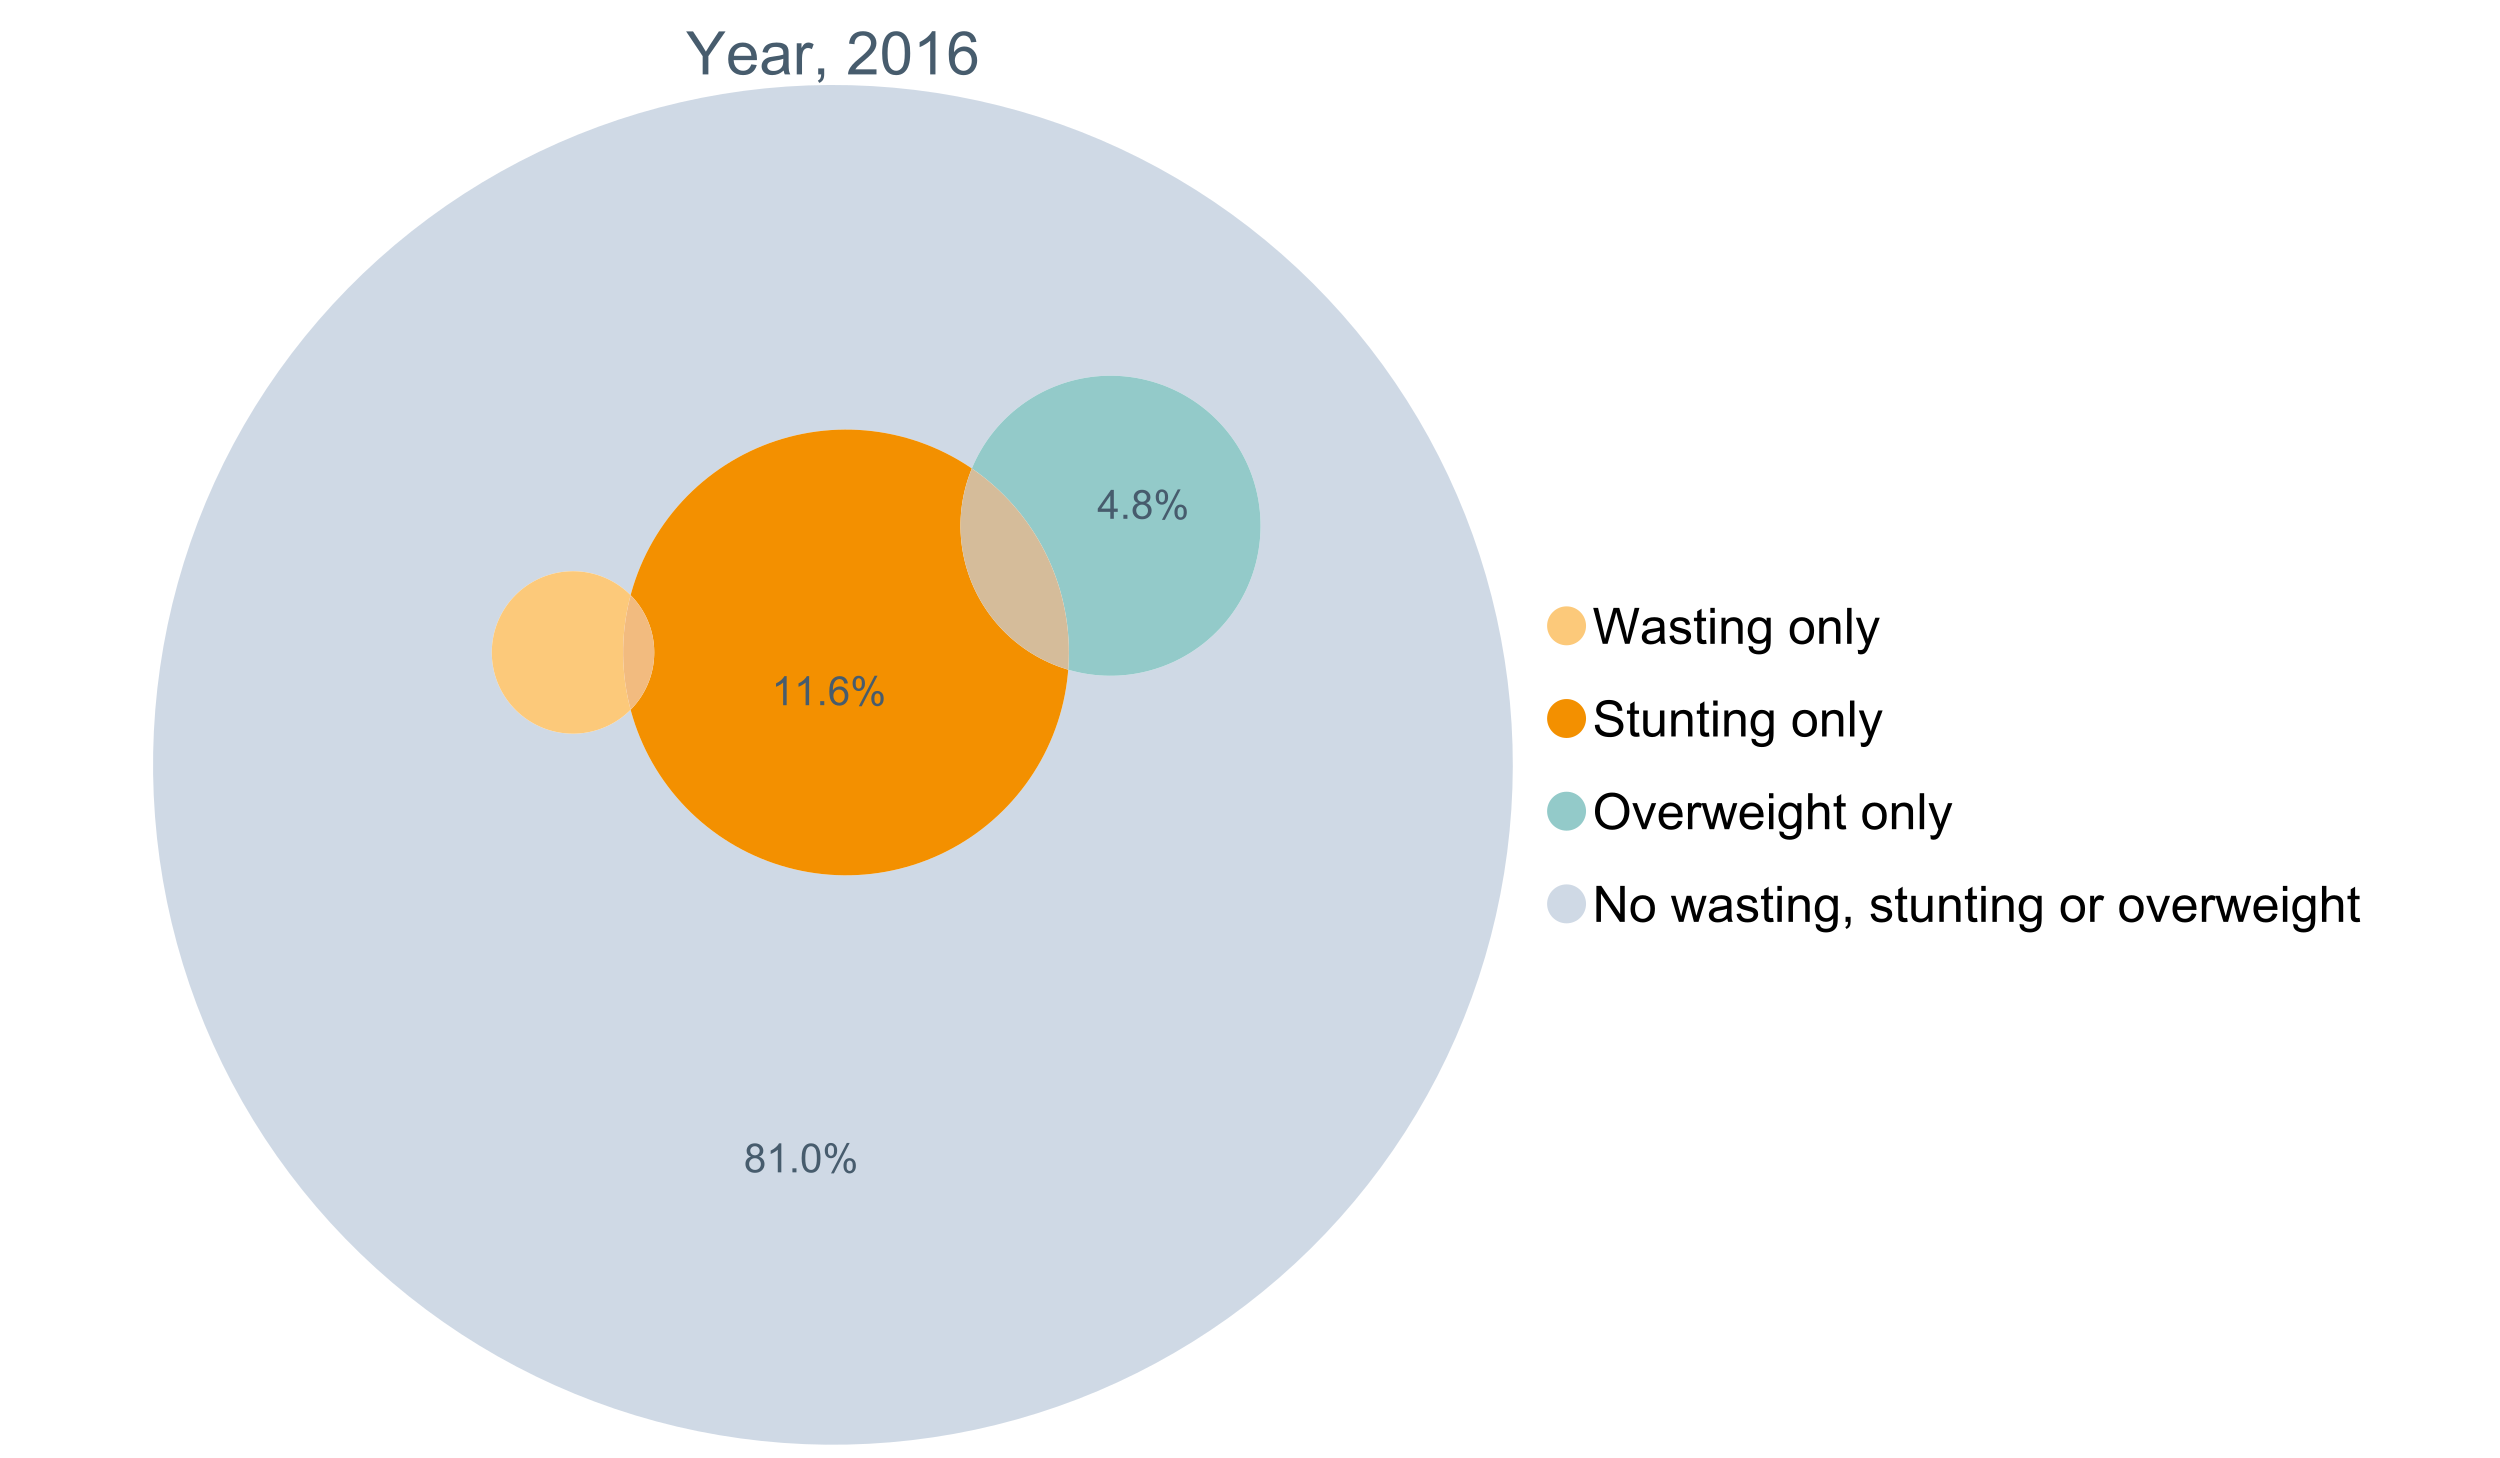 <?xml version="1.0" encoding="UTF-8"?>
<svg xmlns="http://www.w3.org/2000/svg" xmlns:xlink="http://www.w3.org/1999/xlink" width="1234.286pt" height="720pt" viewBox="0 0 1234.286 720" version="1.1">
<defs>
<g>
<symbol overflow="visible" id="glyph0-0">
<path style="stroke:none;" d="M 3.707 0 L 3.707 -18.543 L 18.543 -18.543 L 18.543 0 Z M 4.172 -0.465 L 18.078 -0.465 L 18.078 -18.078 L 4.172 -18.078 Z M 4.172 -0.465 "/>
</symbol>
<symbol overflow="visible" id="glyph0-1">
<path style="stroke:none;" d="M 8.27 0 L 8.27 -8.996 L 0.086 -21.234 L 3.504 -21.234 L 7.691 -14.832 C 8.461 -13.633 9.18 -12.438 9.852 -11.242 C 10.484 -12.348 11.258 -13.598 12.168 -14.992 L 16.281 -21.234 L 19.555 -21.234 L 11.082 -8.996 L 11.082 0 Z M 8.27 0 "/>
</symbol>
<symbol overflow="visible" id="glyph0-2">
<path style="stroke:none;" d="M 12.488 -4.953 L 15.18 -4.621 C 14.754 -3.043 13.969 -1.82 12.82 -0.953 C 11.672 -0.086 10.203 0.344 8.418 0.348 C 6.164 0.344 4.379 -0.344 3.062 -1.73 C 1.742 -3.113 1.082 -5.059 1.086 -7.562 C 1.082 -10.148 1.75 -12.156 3.086 -13.586 C 4.418 -15.012 6.145 -15.727 8.27 -15.73 C 10.324 -15.727 12.008 -15.027 13.312 -13.629 C 14.617 -12.23 15.27 -10.262 15.27 -7.723 C 15.27 -7.566 15.262 -7.332 15.254 -7.027 L 3.781 -7.027 C 3.875 -5.332 4.355 -4.039 5.215 -3.145 C 6.074 -2.242 7.145 -1.793 8.43 -1.797 C 9.383 -1.793 10.199 -2.043 10.879 -2.551 C 11.555 -3.051 12.09 -3.852 12.488 -4.953 Z M 3.926 -9.168 L 12.516 -9.168 C 12.398 -10.461 12.07 -11.434 11.531 -12.082 C 10.699 -13.082 9.621 -13.582 8.301 -13.586 C 7.102 -13.582 6.094 -13.18 5.277 -12.383 C 4.461 -11.578 4.012 -10.508 3.926 -9.168 Z M 3.926 -9.168 "/>
</symbol>
<symbol overflow="visible" id="glyph0-3">
<path style="stroke:none;" d="M 11.992 -1.898 C 11.027 -1.078 10.098 -0.496 9.207 -0.16 C 8.309 0.18 7.352 0.344 6.332 0.348 C 4.641 0.344 3.34 -0.066 2.434 -0.891 C 1.52 -1.715 1.066 -2.77 1.07 -4.055 C 1.066 -4.809 1.238 -5.496 1.586 -6.121 C 1.926 -6.742 2.375 -7.242 2.934 -7.617 C 3.484 -7.992 4.109 -8.277 4.809 -8.473 C 5.32 -8.605 6.094 -8.734 7.125 -8.867 C 9.23 -9.113 10.781 -9.414 11.777 -9.762 C 11.785 -10.121 11.789 -10.348 11.793 -10.445 C 11.789 -11.504 11.543 -12.25 11.051 -12.688 C 10.387 -13.273 9.395 -13.57 8.082 -13.574 C 6.852 -13.57 5.949 -13.355 5.367 -12.93 C 4.781 -12.496 4.348 -11.734 4.07 -10.648 L 1.52 -10.996 C 1.746 -12.086 2.129 -12.965 2.664 -13.637 C 3.191 -14.305 3.961 -14.824 4.969 -15.188 C 5.973 -15.547 7.137 -15.727 8.461 -15.73 C 9.773 -15.727 10.84 -15.57 11.66 -15.266 C 12.48 -14.953 13.082 -14.566 13.469 -14.102 C 13.855 -13.629 14.125 -13.039 14.281 -12.328 C 14.367 -11.883 14.414 -11.078 14.414 -9.922 L 14.414 -6.445 C 14.414 -4.02 14.469 -2.484 14.578 -1.844 C 14.688 -1.199 14.906 -0.586 15.238 0 L 12.516 0 C 12.242 -0.539 12.066 -1.172 11.992 -1.898 Z M 11.777 -7.723 C 10.828 -7.332 9.406 -7 7.52 -6.734 C 6.441 -6.578 5.684 -6.406 5.242 -6.215 C 4.797 -6.02 4.453 -5.738 4.215 -5.367 C 3.969 -4.992 3.848 -4.578 3.852 -4.129 C 3.848 -3.43 4.113 -2.852 4.641 -2.391 C 5.168 -1.926 5.938 -1.691 6.953 -1.695 C 7.957 -1.691 8.852 -1.91 9.633 -2.352 C 10.414 -2.789 10.988 -3.391 11.355 -4.156 C 11.637 -4.742 11.777 -5.613 11.777 -6.766 Z M 11.777 -7.723 "/>
</symbol>
<symbol overflow="visible" id="glyph0-4">
<path style="stroke:none;" d="M 1.926 0 L 1.926 -15.383 L 4.273 -15.383 L 4.273 -13.051 C 4.867 -14.137 5.422 -14.855 5.93 -15.207 C 6.438 -15.551 6.996 -15.727 7.605 -15.73 C 8.48 -15.727 9.371 -15.445 10.285 -14.891 L 9.387 -12.473 C 8.746 -12.848 8.109 -13.035 7.477 -13.039 C 6.906 -13.035 6.391 -12.863 5.938 -12.523 C 5.48 -12.176 5.16 -11.703 4.969 -11.098 C 4.68 -10.168 4.535 -9.152 4.535 -8.055 L 4.535 0 Z M 1.926 0 "/>
</symbol>
<symbol overflow="visible" id="glyph0-5">
<path style="stroke:none;" d="M 2.637 0 L 2.637 -2.969 L 5.605 -2.969 L 5.605 0 C 5.602 1.09 5.406 1.969 5.023 2.641 C 4.633 3.309 4.023 3.828 3.188 4.199 L 2.461 3.086 C 3.012 2.84 3.418 2.484 3.68 2.02 C 3.938 1.547 4.082 0.875 4.113 0 Z M 2.637 0 "/>
</symbol>
<symbol overflow="visible" id="glyph0-6">
<path style="stroke:none;" d=""/>
</symbol>
<symbol overflow="visible" id="glyph0-7">
<path style="stroke:none;" d="M 14.934 -2.508 L 14.934 0 L 0.898 0 C 0.875 -0.625 0.977 -1.227 1.203 -1.812 C 1.555 -2.766 2.129 -3.707 2.918 -4.637 C 3.703 -5.559 4.84 -6.633 6.332 -7.852 C 8.637 -9.742 10.195 -11.238 11.008 -12.348 C 11.816 -13.449 12.223 -14.496 12.227 -15.484 C 12.223 -16.516 11.852 -17.387 11.117 -18.098 C 10.375 -18.805 9.414 -19.16 8.227 -19.164 C 6.969 -19.16 5.965 -18.785 5.215 -18.035 C 4.461 -17.281 4.078 -16.238 4.07 -14.906 L 1.391 -15.18 C 1.57 -17.176 2.262 -18.699 3.461 -19.75 C 4.656 -20.797 6.266 -21.32 8.285 -21.324 C 10.324 -21.32 11.938 -20.758 13.125 -19.629 C 14.312 -18.496 14.906 -17.094 14.906 -15.426 C 14.906 -14.574 14.73 -13.738 14.383 -12.922 C 14.035 -12.098 13.457 -11.234 12.652 -10.328 C 11.844 -9.418 10.504 -8.172 8.633 -6.59 C 7.062 -5.273 6.059 -4.383 5.617 -3.918 C 5.172 -3.445 4.805 -2.977 4.52 -2.508 Z M 14.934 -2.508 "/>
</symbol>
<symbol overflow="visible" id="glyph0-8">
<path style="stroke:none;" d="M 1.23 -10.473 C 1.23 -12.98 1.488 -15.004 2.004 -16.535 C 2.52 -18.066 3.285 -19.246 4.309 -20.078 C 5.324 -20.906 6.609 -21.32 8.156 -21.324 C 9.293 -21.32 10.289 -21.09 11.152 -20.633 C 12.008 -20.172 12.719 -19.512 13.281 -18.648 C 13.84 -17.785 14.281 -16.734 14.602 -15.492 C 14.918 -14.25 15.074 -12.574 15.078 -10.473 C 15.074 -7.977 14.82 -5.965 14.309 -4.438 C 13.797 -2.906 13.031 -1.727 12.016 -0.891 C 10.996 -0.055 9.711 0.363 8.156 0.363 C 6.109 0.363 4.5 -0.371 3.332 -1.84 C 1.93 -3.605 1.23 -6.48 1.23 -10.473 Z M 3.91 -10.473 C 3.906 -6.98 4.316 -4.66 5.133 -3.512 C 5.949 -2.355 6.957 -1.781 8.156 -1.781 C 9.352 -1.781 10.355 -2.359 11.176 -3.52 C 11.988 -4.676 12.398 -6.992 12.398 -10.473 C 12.398 -13.965 11.988 -16.289 11.176 -17.441 C 10.355 -18.586 9.34 -19.16 8.125 -19.164 C 6.926 -19.16 5.969 -18.652 5.258 -17.645 C 4.355 -16.348 3.906 -13.957 3.91 -10.473 Z M 3.91 -10.473 "/>
</symbol>
<symbol overflow="visible" id="glyph0-9">
<path style="stroke:none;" d="M 11.051 0 L 8.445 0 L 8.445 -16.613 C 7.812 -16.012 6.988 -15.414 5.973 -14.82 C 4.949 -14.219 4.035 -13.77 3.23 -13.473 L 3.23 -15.992 C 4.684 -16.672 5.961 -17.504 7.055 -18.48 C 8.145 -19.457 8.914 -20.402 9.371 -21.324 L 11.051 -21.324 Z M 11.051 0 "/>
</symbol>
<symbol overflow="visible" id="glyph0-10">
<path style="stroke:none;" d="M 14.762 -16.035 L 12.168 -15.832 C 11.934 -16.855 11.605 -17.598 11.184 -18.062 C 10.477 -18.805 9.605 -19.176 8.574 -19.18 C 7.738 -19.176 7.012 -18.945 6.387 -18.484 C 5.566 -17.883 4.918 -17.008 4.445 -15.859 C 3.973 -14.707 3.727 -13.07 3.707 -10.953 C 4.332 -11.906 5.102 -12.617 6.012 -13.082 C 6.918 -13.543 7.867 -13.773 8.867 -13.777 C 10.602 -13.773 12.082 -13.133 13.305 -11.855 C 14.523 -10.574 15.133 -8.922 15.137 -6.895 C 15.133 -5.559 14.848 -4.32 14.273 -3.18 C 13.699 -2.035 12.91 -1.16 11.906 -0.551 C 10.902 0.059 9.762 0.363 8.488 0.363 C 6.312 0.363 4.539 -0.434 3.172 -2.035 C 1.797 -3.629 1.113 -6.266 1.117 -9.938 C 1.113 -14.039 1.871 -17.023 3.391 -18.891 C 4.711 -20.512 6.492 -21.32 8.734 -21.324 C 10.402 -21.32 11.77 -20.852 12.84 -19.918 C 13.902 -18.977 14.543 -17.684 14.762 -16.035 Z M 4.113 -6.879 C 4.113 -5.98 4.301 -5.121 4.684 -4.301 C 5.062 -3.48 5.598 -2.855 6.285 -2.426 C 6.969 -1.996 7.688 -1.781 8.445 -1.781 C 9.543 -1.781 10.492 -2.223 11.285 -3.113 C 12.074 -3.996 12.469 -5.203 12.473 -6.734 C 12.469 -8.199 12.078 -9.355 11.297 -10.203 C 10.516 -11.047 9.531 -11.473 8.344 -11.473 C 7.164 -11.473 6.164 -11.047 5.344 -10.203 C 4.523 -9.355 4.113 -8.25 4.113 -6.879 Z M 4.113 -6.879 "/>
</symbol>
<symbol overflow="visible" id="glyph1-0">
<path style="stroke:none;" d="M 3.102 0 L 3.102 -15.504 L 15.504 -15.504 L 15.504 0 Z M 3.488 -0.387 L 15.117 -0.387 L 15.117 -15.117 L 3.488 -15.117 Z M 3.488 -0.387 "/>
</symbol>
<symbol overflow="visible" id="glyph1-1">
<path style="stroke:none;" d="M 5.016 0 L 0.305 -17.758 L 2.715 -17.758 L 5.414 -6.117 C 5.703 -4.898 5.953 -3.688 6.164 -2.484 C 6.617 -4.379 6.883 -5.473 6.965 -5.766 L 10.344 -17.758 L 13.18 -17.758 L 15.723 -8.77 C 16.355 -6.539 16.816 -4.445 17.102 -2.484 C 17.324 -3.605 17.621 -4.891 17.988 -6.348 L 20.773 -17.758 L 23.133 -17.758 L 18.266 0 L 16 0 L 12.258 -13.527 C 11.941 -14.656 11.754 -15.352 11.699 -15.613 C 11.512 -14.797 11.34 -14.102 11.18 -13.527 L 7.414 0 Z M 5.016 0 "/>
</symbol>
<symbol overflow="visible" id="glyph1-2">
<path style="stroke:none;" d="M 10.027 -1.586 C 9.215 -0.898 8.438 -0.414 7.695 -0.133 C 6.945 0.148 6.145 0.285 5.293 0.289 C 3.875 0.285 2.789 -0.055 2.031 -0.746 C 1.27 -1.434 0.891 -2.316 0.895 -3.391 C 0.891 -4.02 1.035 -4.594 1.324 -5.117 C 1.613 -5.633 1.988 -6.051 2.453 -6.371 C 2.914 -6.684 3.438 -6.922 4.02 -7.086 C 4.449 -7.195 5.094 -7.305 5.961 -7.414 C 7.715 -7.617 9.012 -7.867 9.848 -8.164 C 9.852 -8.461 9.855 -8.652 9.859 -8.734 C 9.855 -9.621 9.648 -10.246 9.242 -10.609 C 8.68 -11.098 7.852 -11.344 6.758 -11.348 C 5.727 -11.344 4.969 -11.164 4.484 -10.809 C 3.992 -10.445 3.633 -9.809 3.402 -8.902 L 1.273 -9.191 C 1.461 -10.102 1.781 -10.84 2.227 -11.402 C 2.672 -11.965 3.312 -12.395 4.152 -12.699 C 4.992 -12.996 5.965 -13.148 7.074 -13.152 C 8.168 -13.148 9.062 -13.02 9.75 -12.766 C 10.438 -12.504 10.941 -12.18 11.266 -11.789 C 11.586 -11.398 11.812 -10.902 11.941 -10.309 C 12.012 -9.934 12.047 -9.266 12.051 -8.297 L 12.051 -5.391 C 12.047 -3.363 12.094 -2.078 12.191 -1.543 C 12.281 -1.004 12.465 -0.492 12.742 0 L 10.465 0 C 10.238 -0.453 10.09 -0.98 10.027 -1.586 Z M 9.848 -6.457 C 9.055 -6.133 7.867 -5.855 6.285 -5.633 C 5.387 -5.5 4.754 -5.355 4.383 -5.195 C 4.012 -5.031 3.723 -4.793 3.523 -4.484 C 3.32 -4.172 3.223 -3.828 3.223 -3.453 C 3.223 -2.867 3.441 -2.383 3.883 -1.996 C 4.32 -1.609 4.965 -1.418 5.812 -1.418 C 6.652 -1.418 7.398 -1.602 8.055 -1.969 C 8.707 -2.336 9.188 -2.836 9.496 -3.477 C 9.727 -3.965 9.844 -4.691 9.848 -5.656 Z M 9.848 -6.457 "/>
</symbol>
<symbol overflow="visible" id="glyph1-3">
<path style="stroke:none;" d="M 0.762 -3.84 L 2.918 -4.18 C 3.039 -3.312 3.375 -2.652 3.93 -2.191 C 4.48 -1.73 5.254 -1.5 6.25 -1.5 C 7.246 -1.5 7.988 -1.703 8.477 -2.113 C 8.961 -2.52 9.203 -3 9.207 -3.551 C 9.203 -4.043 8.988 -4.43 8.562 -4.711 C 8.258 -4.906 7.516 -5.152 6.336 -5.449 C 4.734 -5.852 3.625 -6.199 3.008 -6.496 C 2.387 -6.789 1.918 -7.199 1.602 -7.723 C 1.281 -8.242 1.125 -8.816 1.125 -9.449 C 1.125 -10.02 1.254 -10.551 1.52 -11.039 C 1.777 -11.527 2.137 -11.934 2.594 -12.258 C 2.93 -12.508 3.391 -12.719 3.977 -12.891 C 4.559 -13.062 5.188 -13.148 5.863 -13.152 C 6.867 -13.148 7.754 -13.004 8.52 -12.715 C 9.281 -12.426 9.844 -12.031 10.207 -11.535 C 10.57 -11.039 10.82 -10.375 10.961 -9.543 L 8.828 -9.254 C 8.73 -9.91 8.449 -10.426 7.988 -10.801 C 7.52 -11.168 6.863 -11.355 6.02 -11.359 C 5.016 -11.355 4.301 -11.191 3.875 -10.863 C 3.445 -10.531 3.234 -10.145 3.234 -9.703 C 3.234 -9.418 3.32 -9.16 3.5 -8.938 C 3.672 -8.699 3.953 -8.508 4.336 -8.355 C 4.555 -8.273 5.195 -8.086 6.262 -7.801 C 7.801 -7.387 8.875 -7.051 9.488 -6.789 C 10.094 -6.523 10.574 -6.141 10.922 -5.645 C 11.27 -5.141 11.441 -4.52 11.445 -3.777 C 11.441 -3.047 11.23 -2.363 10.809 -1.723 C 10.383 -1.082 9.773 -0.586 8.977 -0.234 C 8.176 0.113 7.27 0.285 6.262 0.289 C 4.586 0.285 3.312 -0.059 2.438 -0.75 C 1.562 -1.445 1.004 -2.473 0.762 -3.84 Z M 0.762 -3.84 "/>
</symbol>
<symbol overflow="visible" id="glyph1-4">
<path style="stroke:none;" d="M 6.395 -1.949 L 6.711 -0.023 C 6.094 0.102 5.547 0.164 5.062 0.168 C 4.27 0.164 3.652 0.043 3.219 -0.207 C 2.781 -0.453 2.477 -0.781 2.301 -1.191 C 2.121 -1.598 2.031 -2.457 2.035 -3.766 L 2.035 -11.168 L 0.438 -11.168 L 0.438 -12.863 L 2.035 -12.863 L 2.035 -16.047 L 4.203 -17.355 L 4.203 -12.863 L 6.395 -12.863 L 6.395 -11.168 L 4.203 -11.168 L 4.203 -3.645 C 4.199 -3.023 4.238 -2.621 4.316 -2.445 C 4.391 -2.266 4.516 -2.125 4.691 -2.023 C 4.863 -1.914 5.113 -1.863 5.438 -1.867 C 5.68 -1.863 5.996 -1.891 6.395 -1.949 Z M 6.395 -1.949 "/>
</symbol>
<symbol overflow="visible" id="glyph1-5">
<path style="stroke:none;" d="M 1.648 -15.25 L 1.648 -17.758 L 3.828 -17.758 L 3.828 -15.25 Z M 1.648 0 L 1.648 -12.863 L 3.828 -12.863 L 3.828 0 Z M 1.648 0 "/>
</symbol>
<symbol overflow="visible" id="glyph1-6">
<path style="stroke:none;" d="M 1.637 0 L 1.637 -12.863 L 3.598 -12.863 L 3.598 -11.035 C 4.543 -12.441 5.906 -13.148 7.691 -13.152 C 8.465 -13.148 9.176 -13.008 9.828 -12.734 C 10.477 -12.453 10.965 -12.09 11.289 -11.637 C 11.609 -11.184 11.836 -10.645 11.965 -10.027 C 12.043 -9.621 12.082 -8.918 12.086 -7.91 L 12.086 0 L 9.906 0 L 9.906 -7.824 C 9.902 -8.707 9.816 -9.371 9.652 -9.816 C 9.48 -10.254 9.18 -10.605 8.75 -10.871 C 8.312 -11.129 7.809 -11.262 7.23 -11.266 C 6.301 -11.262 5.5 -10.965 4.828 -10.379 C 4.152 -9.785 3.812 -8.668 3.816 -7.023 L 3.816 0 Z M 1.637 0 "/>
</symbol>
<symbol overflow="visible" id="glyph1-7">
<path style="stroke:none;" d="M 1.234 1.066 L 3.355 1.379 C 3.441 2.031 3.688 2.508 4.094 2.809 C 4.633 3.207 5.371 3.41 6.309 3.414 C 7.316 3.41 8.098 3.207 8.648 2.809 C 9.195 2.402 9.566 1.84 9.762 1.113 C 9.875 0.668 9.926 -0.262 9.918 -1.684 C 8.965 -0.559 7.777 0 6.359 0 C 4.586 0 3.219 -0.637 2.254 -1.914 C 1.281 -3.188 0.797 -4.719 0.801 -6.504 C 0.797 -7.73 1.02 -8.859 1.465 -9.898 C 1.91 -10.934 2.555 -11.738 3.398 -12.305 C 4.242 -12.867 5.23 -13.148 6.371 -13.152 C 7.887 -13.148 9.141 -12.535 10.125 -11.312 L 10.125 -12.863 L 12.137 -12.863 L 12.137 -1.742 C 12.133 0.258 11.93 1.672 11.523 2.512 C 11.113 3.344 10.469 4.004 9.586 4.492 C 8.703 4.973 7.613 5.215 6.324 5.219 C 4.785 5.215 3.547 4.871 2.602 4.184 C 1.656 3.492 1.199 2.453 1.234 1.066 Z M 3.039 -6.66 C 3.035 -4.969 3.371 -3.738 4.043 -2.965 C 4.715 -2.191 5.555 -1.805 6.566 -1.805 C 7.562 -1.805 8.402 -2.188 9.082 -2.961 C 9.762 -3.727 10.102 -4.938 10.102 -6.59 C 10.102 -8.16 9.75 -9.348 9.055 -10.148 C 8.352 -10.945 7.512 -11.344 6.527 -11.348 C 5.559 -11.344 4.734 -10.949 4.055 -10.168 C 3.375 -9.379 3.035 -8.211 3.039 -6.66 Z M 3.039 -6.66 "/>
</symbol>
<symbol overflow="visible" id="glyph1-8">
<path style="stroke:none;" d=""/>
</symbol>
<symbol overflow="visible" id="glyph1-9">
<path style="stroke:none;" d="M 0.824 -6.43 C 0.82 -8.809 1.48 -10.574 2.809 -11.723 C 3.91 -12.672 5.262 -13.148 6.855 -13.152 C 8.621 -13.148 10.066 -12.57 11.191 -11.414 C 12.312 -10.254 12.871 -8.652 12.875 -6.613 C 12.871 -4.953 12.625 -3.652 12.129 -2.707 C 11.633 -1.758 10.91 -1.02 9.961 -0.496 C 9.012 0.027 7.977 0.285 6.855 0.289 C 5.055 0.285 3.598 -0.289 2.488 -1.441 C 1.375 -2.594 0.82 -4.254 0.824 -6.43 Z M 3.062 -6.43 C 3.059 -4.781 3.418 -3.551 4.141 -2.73 C 4.855 -1.91 5.762 -1.5 6.855 -1.5 C 7.934 -1.5 8.832 -1.91 9.555 -2.734 C 10.27 -3.559 10.629 -4.816 10.633 -6.504 C 10.629 -8.094 10.266 -9.297 9.547 -10.117 C 8.82 -10.934 7.926 -11.344 6.855 -11.348 C 5.762 -11.344 4.855 -10.938 4.141 -10.125 C 3.418 -9.309 3.059 -8.074 3.062 -6.43 Z M 3.062 -6.43 "/>
</symbol>
<symbol overflow="visible" id="glyph1-10">
<path style="stroke:none;" d="M 1.586 0 L 1.586 -17.758 L 3.766 -17.758 L 3.766 0 Z M 1.586 0 "/>
</symbol>
<symbol overflow="visible" id="glyph1-11">
<path style="stroke:none;" d="M 1.539 4.953 L 1.297 2.906 C 1.77 3.035 2.188 3.098 2.543 3.102 C 3.027 3.098 3.414 3.02 3.703 2.859 C 3.992 2.695 4.23 2.469 4.422 2.18 C 4.555 1.961 4.777 1.418 5.086 0.559 C 5.125 0.434 5.188 0.258 5.281 0.023 L 0.398 -12.863 L 2.75 -12.863 L 5.426 -5.414 C 5.77 -4.469 6.078 -3.473 6.359 -2.434 C 6.605 -3.434 6.906 -4.414 7.254 -5.367 L 10.004 -12.863 L 12.184 -12.863 L 7.293 0.219 C 6.766 1.625 6.355 2.598 6.066 3.137 C 5.676 3.852 5.234 4.379 4.734 4.715 C 4.234 5.047 3.637 5.215 2.941 5.219 C 2.52 5.215 2.051 5.125 1.539 4.953 Z M 1.539 4.953 "/>
</symbol>
<symbol overflow="visible" id="glyph1-12">
<path style="stroke:none;" d="M 1.113 -5.703 L 3.332 -5.898 C 3.434 -5.008 3.676 -4.277 4.062 -3.711 C 4.445 -3.141 5.043 -2.684 5.852 -2.332 C 6.656 -1.98 7.562 -1.805 8.574 -1.805 C 9.465 -1.805 10.258 -1.938 10.949 -2.203 C 11.633 -2.469 12.145 -2.832 12.48 -3.301 C 12.816 -3.762 12.984 -4.27 12.984 -4.82 C 12.984 -5.375 12.82 -5.859 12.5 -6.277 C 12.172 -6.691 11.641 -7.043 10.902 -7.328 C 10.422 -7.512 9.367 -7.801 7.738 -8.191 C 6.105 -8.582 4.965 -8.949 4.312 -9.301 C 3.461 -9.742 2.828 -10.293 2.414 -10.953 C 2 -11.609 1.793 -12.348 1.793 -13.164 C 1.793 -14.059 2.047 -14.898 2.555 -15.68 C 3.062 -16.457 3.805 -17.047 4.785 -17.453 C 5.758 -17.855 6.844 -18.059 8.043 -18.059 C 9.355 -18.059 10.516 -17.844 11.523 -17.422 C 12.527 -16.996 13.301 -16.375 13.844 -15.551 C 14.383 -14.727 14.672 -13.793 14.715 -12.754 L 12.465 -12.586 C 12.34 -13.707 11.93 -14.555 11.234 -15.129 C 10.531 -15.699 9.5 -15.984 8.141 -15.988 C 6.715 -15.984 5.68 -15.723 5.031 -15.207 C 4.379 -14.684 4.055 -14.059 4.059 -13.324 C 4.055 -12.684 4.285 -12.156 4.746 -11.75 C 5.199 -11.336 6.379 -10.914 8.289 -10.484 C 10.199 -10.047 11.512 -9.672 12.223 -9.352 C 13.254 -8.875 14.016 -8.27 14.508 -7.539 C 15 -6.809 15.246 -5.969 15.25 -5.016 C 15.246 -4.07 14.977 -3.18 14.438 -2.344 C 13.895 -1.508 13.117 -0.855 12.105 -0.391 C 11.09 0.074 9.949 0.305 8.684 0.305 C 7.074 0.305 5.727 0.07 4.645 -0.398 C 3.555 -0.867 2.703 -1.57 2.09 -2.512 C 1.469 -3.453 1.145 -4.516 1.113 -5.703 Z M 1.113 -5.703 "/>
</symbol>
<symbol overflow="visible" id="glyph1-13">
<path style="stroke:none;" d="M 10.066 0 L 10.066 -1.891 C 9.062 -0.438 7.699 0.285 5.984 0.289 C 5.219 0.285 4.512 0.145 3.855 -0.145 C 3.199 -0.434 2.711 -0.801 2.391 -1.242 C 2.07 -1.68 1.844 -2.219 1.719 -2.859 C 1.625 -3.285 1.582 -3.961 1.586 -4.895 L 1.586 -12.863 L 3.766 -12.863 L 3.766 -5.73 C 3.762 -4.59 3.805 -3.82 3.898 -3.426 C 4.031 -2.852 4.324 -2.402 4.77 -2.074 C 5.215 -1.746 5.762 -1.582 6.418 -1.586 C 7.07 -1.582 7.688 -1.75 8.262 -2.09 C 8.832 -2.422 9.234 -2.879 9.477 -3.457 C 9.711 -4.035 9.832 -4.871 9.836 -5.973 L 9.836 -12.863 L 12.016 -12.863 L 12.016 0 Z M 10.066 0 "/>
</symbol>
<symbol overflow="visible" id="glyph1-14">
<path style="stroke:none;" d="M 1.199 -8.648 C 1.195 -11.594 1.984 -13.898 3.57 -15.57 C 5.148 -17.234 7.195 -18.07 9.703 -18.07 C 11.34 -18.07 12.816 -17.676 14.133 -16.895 C 15.449 -16.109 16.453 -15.02 17.145 -13.621 C 17.832 -12.219 18.176 -10.629 18.18 -8.855 C 18.176 -7.051 17.812 -5.441 17.09 -4.02 C 16.359 -2.598 15.328 -1.52 14 -0.793 C 12.664 -0.059 11.23 0.305 9.691 0.305 C 8.02 0.305 6.523 -0.098 5.207 -0.906 C 3.891 -1.715 2.895 -2.816 2.215 -4.215 C 1.535 -5.605 1.195 -7.086 1.199 -8.648 Z M 3.621 -8.613 C 3.621 -6.473 4.195 -4.785 5.348 -3.555 C 6.496 -2.32 7.938 -1.703 9.676 -1.707 C 11.441 -1.703 12.898 -2.324 14.043 -3.57 C 15.184 -4.812 15.754 -6.578 15.758 -8.867 C 15.754 -10.309 15.512 -11.57 15.023 -12.652 C 14.535 -13.727 13.82 -14.562 12.879 -15.156 C 11.938 -15.746 10.883 -16.043 9.715 -16.047 C 8.051 -16.043 6.617 -15.473 5.418 -14.332 C 4.219 -13.191 3.621 -11.285 3.621 -8.613 Z M 3.621 -8.613 "/>
</symbol>
<symbol overflow="visible" id="glyph1-15">
<path style="stroke:none;" d="M 5.207 0 L 0.316 -12.863 L 2.617 -12.863 L 5.379 -5.16 C 5.676 -4.328 5.949 -3.465 6.203 -2.566 C 6.395 -3.246 6.664 -4.062 7.012 -5.016 L 9.871 -12.863 L 12.113 -12.863 L 7.242 0 Z M 5.207 0 "/>
</symbol>
<symbol overflow="visible" id="glyph1-16">
<path style="stroke:none;" d="M 10.441 -4.141 L 12.695 -3.863 C 12.336 -2.543 11.676 -1.523 10.719 -0.801 C 9.754 -0.074 8.527 0.285 7.039 0.289 C 5.152 0.285 3.66 -0.289 2.562 -1.445 C 1.457 -2.602 0.906 -4.227 0.91 -6.324 C 0.906 -8.484 1.465 -10.164 2.578 -11.359 C 3.691 -12.551 5.137 -13.148 6.914 -13.152 C 8.633 -13.148 10.035 -12.562 11.129 -11.395 C 12.215 -10.223 12.762 -8.578 12.766 -6.457 C 12.762 -6.324 12.758 -6.129 12.754 -5.875 L 3.16 -5.875 C 3.238 -4.457 3.641 -3.375 4.359 -2.625 C 5.078 -1.875 5.973 -1.5 7.051 -1.5 C 7.848 -1.5 8.531 -1.707 9.098 -2.129 C 9.66 -2.547 10.109 -3.219 10.441 -4.141 Z M 3.281 -7.668 L 10.465 -7.668 C 10.367 -8.746 10.09 -9.559 9.641 -10.102 C 8.941 -10.938 8.043 -11.355 6.941 -11.359 C 5.938 -11.355 5.094 -11.02 4.414 -10.355 C 3.727 -9.684 3.352 -8.789 3.281 -7.668 Z M 3.281 -7.668 "/>
</symbol>
<symbol overflow="visible" id="glyph1-17">
<path style="stroke:none;" d="M 1.609 0 L 1.609 -12.863 L 3.574 -12.863 L 3.574 -10.914 C 4.074 -11.824 4.535 -12.426 4.961 -12.715 C 5.383 -13.004 5.848 -13.148 6.359 -13.152 C 7.09 -13.148 7.836 -12.914 8.598 -12.453 L 7.848 -10.43 C 7.312 -10.742 6.781 -10.898 6.25 -10.902 C 5.77 -10.898 5.34 -10.754 4.965 -10.469 C 4.582 -10.18 4.312 -9.781 4.156 -9.277 C 3.91 -8.496 3.789 -7.648 3.793 -6.734 L 3.793 0 Z M 1.609 0 "/>
</symbol>
<symbol overflow="visible" id="glyph1-18">
<path style="stroke:none;" d="M 4.008 0 L 0.074 -12.863 L 2.324 -12.863 L 4.371 -5.438 L 5.137 -2.676 C 5.164 -2.812 5.387 -3.695 5.801 -5.328 L 7.848 -12.863 L 10.09 -12.863 L 12.016 -5.402 L 12.656 -2.941 L 13.395 -5.426 L 15.602 -12.863 L 17.719 -12.863 L 13.699 0 L 11.434 0 L 9.387 -7.703 L 8.891 -9.895 L 6.285 0 Z M 4.008 0 "/>
</symbol>
<symbol overflow="visible" id="glyph1-19">
<path style="stroke:none;" d="M 1.637 0 L 1.637 -17.758 L 3.816 -17.758 L 3.816 -11.387 C 4.828 -12.559 6.113 -13.148 7.668 -13.152 C 8.617 -13.148 9.445 -12.961 10.148 -12.59 C 10.852 -12.211 11.352 -11.691 11.656 -11.031 C 11.957 -10.367 12.109 -9.406 12.113 -8.152 L 12.113 0 L 9.934 0 L 9.934 -8.152 C 9.93 -9.238 9.695 -10.031 9.223 -10.531 C 8.75 -11.023 8.082 -11.273 7.219 -11.277 C 6.57 -11.273 5.961 -11.105 5.395 -10.773 C 4.824 -10.434 4.418 -9.98 4.18 -9.41 C 3.934 -8.836 3.812 -8.043 3.816 -7.039 L 3.816 0 Z M 1.637 0 "/>
</symbol>
<symbol overflow="visible" id="glyph1-20">
<path style="stroke:none;" d="M 1.891 0 L 1.891 -17.758 L 4.301 -17.758 L 13.625 -3.816 L 13.625 -17.758 L 15.879 -17.758 L 15.879 0 L 13.469 0 L 4.141 -13.953 L 4.141 0 Z M 1.891 0 "/>
</symbol>
<symbol overflow="visible" id="glyph1-21">
<path style="stroke:none;" d="M 2.203 0 L 2.203 -2.484 L 4.688 -2.484 L 4.688 0 C 4.688 0.91 4.523 1.645 4.203 2.207 C 3.875 2.766 3.363 3.199 2.664 3.512 L 2.059 2.578 C 2.516 2.375 2.855 2.078 3.074 1.688 C 3.289 1.297 3.41 0.734 3.441 0 Z M 2.203 0 "/>
</symbol>
<symbol overflow="visible" id="glyph2-0">
<path style="stroke:none;" d="M 2.492 0 L 2.492 -12.465 L 12.465 -12.465 L 12.465 0 Z M 2.805 -0.312 L 12.152 -0.312 L 12.152 -12.152 L 2.805 -12.152 Z M 2.805 -0.312 "/>
</symbol>
<symbol overflow="visible" id="glyph2-1">
<path style="stroke:none;" d="M 3.523 -7.742 C 2.793 -8.004 2.254 -8.383 1.906 -8.879 C 1.555 -9.371 1.383 -9.965 1.383 -10.652 C 1.383 -11.691 1.754 -12.562 2.5 -13.273 C 3.246 -13.977 4.242 -14.332 5.484 -14.336 C 6.727 -14.332 7.727 -13.969 8.492 -13.25 C 9.25 -12.523 9.633 -11.645 9.633 -10.605 C 9.633 -9.941 9.457 -9.363 9.109 -8.875 C 8.762 -8.383 8.234 -8.004 7.527 -7.742 C 8.402 -7.453 9.07 -6.992 9.527 -6.359 C 9.984 -5.719 10.211 -4.961 10.215 -4.082 C 10.211 -2.859 9.781 -1.832 8.918 -1.004 C 8.055 -0.172 6.918 0.238 5.512 0.242 C 4.102 0.238 2.965 -0.176 2.102 -1.008 C 1.238 -1.84 0.809 -2.879 0.809 -4.129 C 0.809 -5.055 1.043 -5.832 1.512 -6.461 C 1.98 -7.086 2.648 -7.512 3.523 -7.742 Z M 3.176 -10.711 C 3.176 -10.035 3.391 -9.48 3.828 -9.055 C 4.258 -8.625 4.824 -8.414 5.523 -8.414 C 6.195 -8.414 6.746 -8.625 7.18 -9.051 C 7.609 -9.477 7.828 -9.996 7.828 -10.613 C 7.828 -11.254 7.605 -11.797 7.16 -12.234 C 6.715 -12.672 6.16 -12.891 5.504 -12.895 C 4.832 -12.891 4.277 -12.676 3.836 -12.25 C 3.395 -11.82 3.176 -11.309 3.176 -10.711 Z M 2.609 -4.121 C 2.605 -3.617 2.727 -3.133 2.965 -2.668 C 3.199 -2.199 3.551 -1.84 4.02 -1.582 C 4.488 -1.324 4.992 -1.195 5.531 -1.199 C 6.367 -1.195 7.059 -1.465 7.605 -2.004 C 8.148 -2.543 8.418 -3.227 8.422 -4.062 C 8.418 -4.902 8.137 -5.602 7.578 -6.156 C 7.016 -6.707 6.316 -6.984 5.473 -6.984 C 4.645 -6.984 3.961 -6.711 3.422 -6.164 C 2.879 -5.617 2.605 -4.934 2.609 -4.121 Z M 2.609 -4.121 "/>
</symbol>
<symbol overflow="visible" id="glyph2-2">
<path style="stroke:none;" d="M 7.43 0 L 5.676 0 L 5.676 -11.172 C 5.25 -10.766 4.695 -10.363 4.016 -9.961 C 3.328 -9.559 2.715 -9.258 2.172 -9.059 L 2.172 -10.75 C 3.148 -11.207 4.004 -11.766 4.742 -12.426 C 5.473 -13.078 5.992 -13.715 6.301 -14.336 L 7.43 -14.336 Z M 7.43 0 "/>
</symbol>
<symbol overflow="visible" id="glyph2-3">
<path style="stroke:none;" d="M 1.812 0 L 1.812 -1.996 L 3.809 -1.996 L 3.809 0 Z M 1.812 0 "/>
</symbol>
<symbol overflow="visible" id="glyph2-4">
<path style="stroke:none;" d="M 0.828 -7.039 C 0.824 -8.727 1 -10.086 1.348 -11.117 C 1.695 -12.141 2.211 -12.934 2.898 -13.496 C 3.582 -14.051 4.445 -14.332 5.484 -14.336 C 6.25 -14.332 6.922 -14.176 7.5 -13.871 C 8.078 -13.559 8.555 -13.117 8.93 -12.539 C 9.305 -11.957 9.598 -11.246 9.816 -10.414 C 10.027 -9.578 10.137 -8.453 10.137 -7.039 C 10.137 -5.359 9.965 -4.008 9.621 -2.984 C 9.277 -1.953 8.762 -1.16 8.078 -0.598 C 7.391 -0.039 6.527 0.238 5.484 0.242 C 4.105 0.238 3.023 -0.25 2.238 -1.238 C 1.297 -2.422 0.824 -4.355 0.828 -7.039 Z M 2.629 -7.039 C 2.625 -4.691 2.898 -3.133 3.449 -2.359 C 3.996 -1.582 4.676 -1.195 5.484 -1.199 C 6.289 -1.195 6.965 -1.586 7.512 -2.367 C 8.059 -3.145 8.332 -4.699 8.336 -7.039 C 8.332 -9.387 8.059 -10.949 7.512 -11.723 C 6.965 -12.492 6.281 -12.879 5.465 -12.883 C 4.656 -12.879 4.012 -12.539 3.535 -11.863 C 2.926 -10.988 2.625 -9.379 2.629 -7.039 Z M 2.629 -7.039 "/>
</symbol>
<symbol overflow="visible" id="glyph2-5">
<path style="stroke:none;" d="M 1.16 -10.848 C 1.16 -11.863 1.414 -12.73 1.93 -13.449 C 2.438 -14.16 3.184 -14.52 4.16 -14.52 C 5.055 -14.52 5.793 -14.199 6.383 -13.559 C 6.969 -12.918 7.266 -11.977 7.266 -10.742 C 7.266 -9.531 6.969 -8.602 6.375 -7.949 C 5.781 -7.297 5.047 -6.973 4.18 -6.973 C 3.312 -6.973 2.594 -7.293 2.02 -7.938 C 1.445 -8.578 1.16 -9.547 1.16 -10.848 Z M 4.207 -13.312 C 3.77 -13.312 3.406 -13.121 3.121 -12.746 C 2.828 -12.367 2.684 -11.676 2.688 -10.672 C 2.684 -9.754 2.828 -9.109 3.125 -8.738 C 3.414 -8.363 3.777 -8.18 4.207 -8.18 C 4.648 -8.18 5.012 -8.367 5.301 -8.742 C 5.586 -9.117 5.73 -9.805 5.734 -10.809 C 5.73 -11.727 5.586 -12.375 5.297 -12.75 C 5.004 -13.125 4.641 -13.312 4.207 -13.312 Z M 4.215 0.527 L 12.027 -14.52 L 13.449 -14.52 L 5.668 0.527 Z M 10.391 -3.352 C 10.387 -4.375 10.645 -5.242 11.16 -5.953 C 11.672 -6.664 12.418 -7.02 13.398 -7.02 C 14.293 -7.02 15.035 -6.699 15.625 -6.059 C 16.211 -5.418 16.504 -4.477 16.508 -3.242 C 16.504 -2.031 16.207 -1.102 15.613 -0.449 C 15.016 0.203 14.281 0.527 13.41 0.527 C 12.543 0.527 11.824 0.207 11.25 -0.441 C 10.676 -1.082 10.387 -2.055 10.391 -3.352 Z M 13.449 -5.812 C 13.004 -5.812 12.641 -5.621 12.352 -5.246 C 12.062 -4.867 11.918 -4.18 11.918 -3.176 C 11.918 -2.266 12.062 -1.621 12.355 -1.246 C 12.648 -0.867 13.008 -0.68 13.438 -0.684 C 13.883 -0.68 14.254 -0.867 14.543 -1.246 C 14.832 -1.621 14.977 -2.309 14.977 -3.312 C 14.977 -4.23 14.828 -4.879 14.539 -5.254 C 14.242 -5.625 13.879 -5.812 13.449 -5.812 Z M 13.449 -5.812 "/>
</symbol>
<symbol overflow="visible" id="glyph2-6">
<path style="stroke:none;" d="M 9.922 -10.781 L 8.18 -10.645 C 8.023 -11.328 7.801 -11.828 7.52 -12.145 C 7.043 -12.641 6.461 -12.891 5.766 -12.895 C 5.203 -12.891 4.711 -12.734 4.293 -12.426 C 3.742 -12.023 3.309 -11.438 2.988 -10.664 C 2.668 -9.891 2.5 -8.789 2.492 -7.363 C 2.91 -8.004 3.426 -8.48 4.039 -8.793 C 4.648 -9.102 5.289 -9.258 5.961 -9.262 C 7.125 -9.258 8.121 -8.828 8.941 -7.969 C 9.762 -7.109 10.172 -5.996 10.176 -4.637 C 10.172 -3.738 9.98 -2.906 9.598 -2.137 C 9.211 -1.367 8.68 -0.777 8.004 -0.371 C 7.328 0.039 6.562 0.238 5.707 0.242 C 4.246 0.238 3.055 -0.293 2.133 -1.367 C 1.211 -2.438 0.75 -4.211 0.75 -6.68 C 0.75 -9.438 1.258 -11.441 2.277 -12.699 C 3.164 -13.785 4.363 -14.332 5.871 -14.336 C 6.996 -14.332 7.914 -14.016 8.633 -13.391 C 9.348 -12.758 9.777 -11.891 9.922 -10.781 Z M 2.766 -4.625 C 2.766 -4.016 2.891 -3.438 3.148 -2.891 C 3.402 -2.336 3.762 -1.918 4.227 -1.633 C 4.684 -1.34 5.168 -1.195 5.676 -1.199 C 6.414 -1.195 7.051 -1.492 7.586 -2.094 C 8.117 -2.688 8.383 -3.5 8.387 -4.527 C 8.383 -5.512 8.121 -6.289 7.598 -6.859 C 7.07 -7.426 6.406 -7.711 5.609 -7.711 C 4.812 -7.711 4.141 -7.426 3.594 -6.859 C 3.039 -6.289 2.766 -5.543 2.766 -4.625 Z M 2.766 -4.625 "/>
</symbol>
<symbol overflow="visible" id="glyph2-7">
<path style="stroke:none;" d="M 6.445 0 L 6.445 -3.418 L 0.254 -3.418 L 0.254 -5.023 L 6.77 -14.277 L 8.199 -14.277 L 8.199 -5.023 L 10.129 -5.023 L 10.129 -3.418 L 8.199 -3.418 L 8.199 0 Z M 6.445 -5.023 L 6.445 -11.461 L 1.977 -5.023 Z M 6.445 -5.023 "/>
</symbol>
</g>
</defs>
<g id="surface6746">
<g style="fill:rgb(27.843%,36.078%,42.745%);fill-opacity:1;">
  <use xlink:href="#glyph0-1" x="338.652" y="36.73"/>
  <use xlink:href="#glyph0-2" x="358.44" y="36.73"/>
  <use xlink:href="#glyph0-3" x="374.939" y="36.73"/>
  <use xlink:href="#glyph0-4" x="391.438" y="36.73"/>
  <use xlink:href="#glyph0-5" x="401.317" y="36.73"/>
  <use xlink:href="#glyph0-6" x="409.56" y="36.73"/>
  <use xlink:href="#glyph0-7" x="417.802" y="36.73"/>
  <use xlink:href="#glyph0-8" x="434.301" y="36.73"/>
  <use xlink:href="#glyph0-9" x="450.8" y="36.73"/>
  <use xlink:href="#glyph0-10" x="467.3" y="36.73"/>
</g>
<path style=" stroke:none;fill-rule:nonzero;fill:rgb(98.824%,78.824%,47.843%);fill-opacity:1;" d="M 783.055 308.984 C 783.055 314.293 778.75 318.598 773.441 318.598 C 768.129 318.598 763.824 314.293 763.824 308.984 C 763.824 303.672 768.129 299.367 773.441 299.367 C 778.75 299.367 783.055 303.672 783.055 308.984 "/>
<g style="fill:rgb(0%,0%,0%);fill-opacity:1;">
  <use xlink:href="#glyph1-1" x="786.273" y="317.863"/>
  <use xlink:href="#glyph1-2" x="809.686" y="317.863"/>
  <use xlink:href="#glyph1-3" x="823.482" y="317.863"/>
  <use xlink:href="#glyph1-4" x="835.885" y="317.863"/>
  <use xlink:href="#glyph1-5" x="842.776" y="317.863"/>
  <use xlink:href="#glyph1-6" x="848.287" y="317.863"/>
  <use xlink:href="#glyph1-7" x="862.083" y="317.863"/>
  <use xlink:href="#glyph1-8" x="875.879" y="317.863"/>
  <use xlink:href="#glyph1-9" x="882.77" y="317.863"/>
  <use xlink:href="#glyph1-6" x="896.566" y="317.863"/>
  <use xlink:href="#glyph1-10" x="910.362" y="317.863"/>
  <use xlink:href="#glyph1-11" x="915.873" y="317.863"/>
</g>
<path style=" stroke:none;fill-rule:nonzero;fill:rgb(95.294%,56.471%,0%);fill-opacity:1;" d="M 783.055 354.738 C 783.055 360.051 778.75 364.355 773.441 364.355 C 768.129 364.355 763.824 360.051 763.824 354.738 C 763.824 349.43 768.129 345.125 773.441 345.125 C 778.75 345.125 783.055 349.43 783.055 354.738 "/>
<g style="fill:rgb(0%,0%,0%);fill-opacity:1;">
  <use xlink:href="#glyph1-12" x="786.273" y="363.617"/>
  <use xlink:href="#glyph1-4" x="802.819" y="363.617"/>
  <use xlink:href="#glyph1-13" x="809.71" y="363.617"/>
  <use xlink:href="#glyph1-6" x="823.506" y="363.617"/>
  <use xlink:href="#glyph1-4" x="837.302" y="363.617"/>
  <use xlink:href="#glyph1-5" x="844.193" y="363.617"/>
  <use xlink:href="#glyph1-6" x="849.704" y="363.617"/>
  <use xlink:href="#glyph1-7" x="863.5" y="363.617"/>
  <use xlink:href="#glyph1-8" x="877.296" y="363.617"/>
  <use xlink:href="#glyph1-9" x="884.188" y="363.617"/>
  <use xlink:href="#glyph1-6" x="897.983" y="363.617"/>
  <use xlink:href="#glyph1-10" x="911.779" y="363.617"/>
  <use xlink:href="#glyph1-11" x="917.29" y="363.617"/>
</g>
<path style=" stroke:none;fill-rule:nonzero;fill:rgb(57.647%,79.216%,78.824%);fill-opacity:1;" d="M 783.055 400.496 C 783.055 405.805 778.75 410.109 773.441 410.109 C 768.129 410.109 763.824 405.805 763.824 400.496 C 763.824 395.188 768.129 390.883 773.441 390.883 C 778.75 390.883 783.055 395.188 783.055 400.496 "/>
<g style="fill:rgb(0%,0%,0%);fill-opacity:1;">
  <use xlink:href="#glyph1-14" x="786.273" y="409.375"/>
  <use xlink:href="#glyph1-15" x="805.568" y="409.375"/>
  <use xlink:href="#glyph1-16" x="817.971" y="409.375"/>
  <use xlink:href="#glyph1-17" x="831.766" y="409.375"/>
  <use xlink:href="#glyph1-18" x="840.027" y="409.375"/>
  <use xlink:href="#glyph1-16" x="857.941" y="409.375"/>
  <use xlink:href="#glyph1-5" x="871.736" y="409.375"/>
  <use xlink:href="#glyph1-7" x="877.247" y="409.375"/>
  <use xlink:href="#glyph1-19" x="891.043" y="409.375"/>
  <use xlink:href="#glyph1-4" x="904.839" y="409.375"/>
  <use xlink:href="#glyph1-8" x="911.73" y="409.375"/>
  <use xlink:href="#glyph1-9" x="918.622" y="409.375"/>
  <use xlink:href="#glyph1-6" x="932.418" y="409.375"/>
  <use xlink:href="#glyph1-10" x="946.214" y="409.375"/>
  <use xlink:href="#glyph1-11" x="951.725" y="409.375"/>
</g>
<path style=" stroke:none;fill-rule:nonzero;fill:rgb(81.176%,85.098%,89.804%);fill-opacity:1;" d="M 783.055 446.254 C 783.055 451.562 778.75 455.867 773.441 455.867 C 768.129 455.867 763.824 451.562 763.824 446.254 C 763.824 440.941 768.129 436.637 773.441 436.637 C 778.75 436.637 783.055 440.941 783.055 446.254 "/>
<g style="fill:rgb(0%,0%,0%);fill-opacity:1;">
  <use xlink:href="#glyph1-20" x="786.273" y="455.129"/>
  <use xlink:href="#glyph1-9" x="804.187" y="455.129"/>
  <use xlink:href="#glyph1-8" x="817.983" y="455.129"/>
  <use xlink:href="#glyph1-18" x="824.875" y="455.129"/>
  <use xlink:href="#glyph1-2" x="842.788" y="455.129"/>
  <use xlink:href="#glyph1-3" x="856.584" y="455.129"/>
  <use xlink:href="#glyph1-4" x="868.987" y="455.129"/>
  <use xlink:href="#glyph1-5" x="875.879" y="455.129"/>
  <use xlink:href="#glyph1-6" x="881.39" y="455.129"/>
  <use xlink:href="#glyph1-7" x="895.185" y="455.129"/>
  <use xlink:href="#glyph1-21" x="908.981" y="455.129"/>
  <use xlink:href="#glyph1-8" x="915.873" y="455.129"/>
  <use xlink:href="#glyph1-3" x="922.765" y="455.129"/>
  <use xlink:href="#glyph1-4" x="935.167" y="455.129"/>
  <use xlink:href="#glyph1-13" x="942.059" y="455.129"/>
  <use xlink:href="#glyph1-6" x="955.855" y="455.129"/>
  <use xlink:href="#glyph1-4" x="969.65" y="455.129"/>
  <use xlink:href="#glyph1-5" x="976.542" y="455.129"/>
  <use xlink:href="#glyph1-6" x="982.053" y="455.129"/>
  <use xlink:href="#glyph1-7" x="995.849" y="455.129"/>
  <use xlink:href="#glyph1-8" x="1009.645" y="455.129"/>
  <use xlink:href="#glyph1-9" x="1016.536" y="455.129"/>
  <use xlink:href="#glyph1-17" x="1030.332" y="455.129"/>
  <use xlink:href="#glyph1-8" x="1038.592" y="455.129"/>
  <use xlink:href="#glyph1-9" x="1045.484" y="455.129"/>
  <use xlink:href="#glyph1-15" x="1059.28" y="455.129"/>
  <use xlink:href="#glyph1-16" x="1071.683" y="455.129"/>
  <use xlink:href="#glyph1-17" x="1085.478" y="455.129"/>
  <use xlink:href="#glyph1-18" x="1093.739" y="455.129"/>
  <use xlink:href="#glyph1-16" x="1111.653" y="455.129"/>
  <use xlink:href="#glyph1-5" x="1125.448" y="455.129"/>
  <use xlink:href="#glyph1-7" x="1130.959" y="455.129"/>
  <use xlink:href="#glyph1-19" x="1144.755" y="455.129"/>
  <use xlink:href="#glyph1-4" x="1158.551" y="455.129"/>
</g>
<path style=" stroke:none;fill-rule:nonzero;fill:rgb(81.176%,85.098%,89.804%);fill-opacity:1;" d="M 418.348 713.211 L 428.938 712.82 L 439.512 712.094 L 450.059 711.031 L 460.562 709.641 L 471.02 707.918 L 481.418 705.867 L 491.746 703.484 L 501.992 700.781 L 512.148 697.754 L 522.203 694.41 L 532.148 690.75 L 541.973 686.773 L 551.668 682.492 L 561.223 677.906 L 570.629 673.023 L 579.875 667.844 L 588.953 662.375 L 597.852 656.621 L 606.566 650.594 L 615.086 644.289 L 623.406 637.719 L 631.508 630.895 L 639.395 623.812 L 647.055 616.488 L 654.477 608.922 L 661.656 601.129 L 668.59 593.109 L 675.262 584.879 L 681.676 576.441 L 687.816 567.805 L 693.684 558.977 L 699.266 549.969 L 704.562 540.793 L 709.57 531.449 L 714.277 521.953 L 718.684 512.316 L 722.781 502.543 L 726.57 492.645 L 730.043 482.633 L 733.199 472.516 L 736.035 462.305 L 738.547 452.008 L 740.73 441.637 L 742.59 431.203 L 744.117 420.719 L 745.309 410.188 L 746.172 399.625 L 746.699 389.039 L 746.895 378.441 L 746.75 367.848 L 746.277 357.258 L 745.465 346.691 L 744.324 336.156 L 742.848 325.66 L 741.043 315.219 L 738.91 304.836 L 736.449 294.527 L 733.664 284.305 L 730.555 274.172 L 727.133 264.141 L 723.391 254.227 L 719.34 244.434 L 714.984 234.773 L 710.32 225.254 L 705.363 215.887 L 700.109 206.684 L 694.57 197.648 L 688.746 188.793 L 682.648 180.125 L 676.277 171.656 L 669.645 163.391 L 662.754 155.34 L 655.609 147.512 L 648.227 139.91 L 640.602 132.547 L 632.75 125.43 L 624.68 118.562 L 616.395 111.953 L 607.906 105.609 L 599.223 99.535 L 590.348 93.738 L 581.297 88.227 L 572.078 83 L 562.695 78.07 L 553.164 73.438 L 543.492 69.105 L 533.688 65.086 L 523.758 61.375 L 513.719 57.98 L 503.578 54.902 L 493.344 52.148 L 483.031 49.719 L 472.641 47.617 L 462.195 45.84 L 451.695 44.398 L 441.156 43.285 L 430.586 42.508 L 419.996 42.062 L 409.398 41.953 L 398.805 42.18 L 388.223 42.738 L 377.66 43.633 L 367.137 44.859 L 356.652 46.414 L 346.223 48.305 L 335.859 50.52 L 325.57 53.062 L 315.367 55.926 L 305.262 59.113 L 295.258 62.617 L 285.371 66.434 L 275.613 70.562 L 265.984 74.996 L 256.504 79.734 L 247.18 84.766 L 238.016 90.09 L 229.023 95.703 L 220.215 101.594 L 211.598 107.762 L 203.18 114.199 L 194.965 120.898 L 186.969 127.852 L 179.195 135.055 L 171.656 142.5 L 164.352 150.184 L 157.297 158.09 L 150.492 166.215 L 143.949 174.551 L 137.672 183.09 L 131.664 191.82 L 125.941 200.738 L 120.5 209.836 L 115.348 219.094 L 110.488 228.516 L 105.934 238.082 L 101.68 247.789 L 97.734 257.629 L 94.105 267.582 L 90.789 277.648 L 87.793 287.816 L 85.117 298.07 L 82.77 308.402 L 80.75 318.809 L 79.059 329.27 L 77.695 339.781 L 76.668 350.328 L 75.973 360.902 L 75.613 371.496 L 75.586 382.094 L 75.895 392.688 L 76.539 403.266 L 77.516 413.816 L 78.824 424.332 L 80.465 434.805 L 82.434 445.219 L 84.73 455.562 L 87.355 465.832 L 90.301 476.012 L 93.566 486.094 L 97.148 496.066 L 101.047 505.922 L 105.25 515.652 L 109.762 525.242 L 114.57 534.684 L 119.676 543.973 L 125.074 553.09 L 130.758 562.039 L 136.719 570.801 L 142.953 579.371 L 149.457 587.738 L 156.219 595.898 L 163.238 603.84 L 170.504 611.555 L 178.008 619.035 L 185.746 626.277 L 193.707 633.273 L 201.887 640.012 L 210.273 646.488 L 218.863 652.699 L 227.641 658.637 L 236.605 664.289 L 245.742 669.66 L 255.043 674.738 L 264.5 679.52 L 274.105 684.004 L 283.844 688.18 L 293.711 692.043 L 303.695 695.598 L 313.789 698.832 L 323.977 701.75 L 334.254 704.344 L 344.605 706.609 L 355.023 708.547 L 365.5 710.156 L 376.02 711.434 L 386.578 712.379 L 397.156 712.992 L 407.75 713.27 Z M 413.074 432.066 L 409.605 431.863 L 406.145 431.555 L 402.695 431.137 L 399.262 430.609 L 395.844 429.973 L 392.449 429.23 L 389.082 428.379 L 385.742 427.422 L 382.434 426.363 L 379.16 425.199 L 375.926 423.93 L 372.734 422.562 L 369.586 421.094 L 366.484 419.523 L 363.434 417.859 L 360.438 416.098 L 357.5 414.246 L 354.621 412.301 L 351.809 410.262 L 349.059 408.141 L 346.375 405.93 L 343.766 403.637 L 341.23 401.262 L 338.77 398.809 L 336.387 396.281 L 334.086 393.676 L 331.867 391.004 L 329.738 388.258 L 327.691 385.449 L 325.738 382.578 L 323.875 379.645 L 322.105 376.656 L 320.434 373.609 L 318.855 370.516 L 317.379 367.371 L 316 364.18 L 314.723 360.949 L 313.547 357.68 L 312.477 354.375 L 311.512 351.039 L 311.344 350.387 L 311.078 350.656 L 310.164 351.531 L 309.223 352.379 L 308.254 353.195 L 307.258 353.98 L 306.242 354.73 L 305.199 355.453 L 304.137 356.141 L 303.051 356.793 L 301.949 357.41 L 300.824 357.996 L 299.684 358.543 L 298.523 359.055 L 297.352 359.531 L 296.16 359.969 L 294.961 360.367 L 293.746 360.727 L 292.523 361.051 L 291.289 361.336 L 290.047 361.582 L 288.797 361.785 L 287.543 361.953 L 286.281 362.078 L 285.02 362.168 L 283.754 362.215 L 282.488 362.219 L 281.223 362.188 L 279.957 362.113 L 278.695 362 L 277.441 361.848 L 276.188 361.656 L 274.945 361.426 L 273.707 361.152 L 272.48 360.844 L 271.262 360.496 L 270.055 360.109 L 268.863 359.684 L 267.684 359.223 L 266.52 358.723 L 265.375 358.188 L 264.242 357.617 L 263.133 357.012 L 262.039 356.367 L 260.969 355.691 L 259.922 354.984 L 258.895 354.242 L 257.895 353.469 L 256.914 352.664 L 255.965 351.828 L 255.039 350.961 L 254.145 350.066 L 253.273 349.145 L 252.438 348.195 L 251.629 347.223 L 250.852 346.223 L 250.105 345.199 L 249.395 344.152 L 248.715 343.082 L 248.07 341.992 L 247.461 340.883 L 246.887 339.754 L 246.348 338.609 L 245.844 337.449 L 245.379 336.27 L 244.953 335.078 L 244.562 333.875 L 244.211 332.656 L 243.895 331.43 L 243.621 330.195 L 243.387 328.949 L 243.191 327.699 L 243.035 326.445 L 242.918 325.184 L 242.84 323.918 L 242.805 322.652 L 242.805 321.387 L 242.848 320.121 L 242.934 318.859 L 243.055 317.598 L 243.219 316.344 L 243.422 315.094 L 243.66 313.852 L 243.941 312.613 L 244.262 311.391 L 244.621 310.176 L 245.016 308.973 L 245.449 307.785 L 245.922 306.609 L 246.43 305.449 L 246.973 304.305 L 247.555 303.18 L 248.168 302.074 L 248.82 300.988 L 249.504 299.922 L 250.223 298.879 L 250.973 297.859 L 251.754 296.863 L 252.566 295.891 L 253.41 294.945 L 254.281 294.027 L 255.184 293.141 L 256.109 292.277 L 257.066 291.449 L 258.047 290.648 L 259.055 289.879 L 260.082 289.141 L 261.137 288.438 L 262.211 287.766 L 263.305 287.133 L 264.418 286.531 L 265.551 285.965 L 266.699 285.434 L 267.867 284.941 L 269.047 284.484 L 270.242 284.066 L 271.449 283.688 L 272.668 283.344 L 273.898 283.039 L 275.137 282.773 L 276.383 282.551 L 277.637 282.363 L 278.895 282.215 L 280.156 282.109 L 281.418 282.043 L 282.684 282.016 L 283.949 282.031 L 285.215 282.082 L 286.48 282.176 L 287.738 282.309 L 288.992 282.48 L 290.242 282.691 L 291.48 282.945 L 292.715 283.234 L 293.938 283.562 L 295.148 283.93 L 296.348 284.336 L 297.535 284.781 L 298.707 285.262 L 299.859 285.777 L 301 286.332 L 302.121 286.922 L 303.223 287.543 L 304.305 288.203 L 305.363 288.895 L 306.402 289.621 L 307.414 290.379 L 308.406 291.168 L 309.371 291.988 L 310.309 292.84 L 311.219 293.719 L 311.348 293.852 L 311.652 292.68 L 312.637 289.348 L 313.723 286.047 L 314.914 282.781 L 316.207 279.559 L 317.602 276.375 L 319.094 273.238 L 320.688 270.152 L 322.375 267.113 L 324.16 264.133 L 326.035 261.211 L 328.004 258.348 L 330.062 255.547 L 332.207 252.812 L 334.438 250.152 L 336.754 247.559 L 339.145 245.039 L 341.617 242.602 L 344.168 240.238 L 346.789 237.957 L 349.48 235.762 L 352.242 233.652 L 355.066 231.629 L 357.953 229.699 L 360.902 227.859 L 363.906 226.113 L 366.965 224.465 L 370.07 222.91 L 373.227 221.457 L 376.426 220.105 L 379.668 218.852 L 382.945 217.703 L 386.262 216.66 L 389.605 215.719 L 392.977 214.887 L 396.375 214.16 L 399.793 213.539 L 403.23 213.031 L 406.68 212.629 L 410.145 212.336 L 413.613 212.152 L 417.086 212.078 L 420.562 212.113 L 424.031 212.262 L 427.496 212.516 L 430.953 212.879 L 434.395 213.352 L 437.82 213.934 L 441.223 214.625 L 444.605 215.422 L 447.961 216.324 L 451.285 217.332 L 454.578 218.445 L 457.832 219.66 L 461.047 220.98 L 464.219 222.398 L 467.344 223.918 L 470.418 225.535 L 473.441 227.246 L 476.406 229.055 L 479.316 230.953 L 479.812 231.301 L 479.969 230.914 L 480.906 228.773 L 481.914 226.66 L 482.984 224.582 L 484.121 222.539 L 485.324 220.531 L 486.586 218.562 L 487.91 216.637 L 489.297 214.75 L 490.742 212.914 L 492.242 211.117 L 493.801 209.375 L 495.41 207.68 L 497.074 206.035 L 498.789 204.445 L 500.555 202.91 L 502.367 201.434 L 504.227 200.012 L 506.129 198.652 L 508.07 197.352 L 510.055 196.113 L 512.078 194.938 L 514.137 193.828 L 516.227 192.781 L 518.352 191.805 L 520.508 190.895 L 522.688 190.051 L 524.895 189.277 L 527.125 188.574 L 529.379 187.941 L 531.648 187.383 L 533.934 186.891 L 536.234 186.477 L 538.551 186.133 L 540.871 185.859 L 543.203 185.664 L 545.539 185.539 L 547.875 185.492 L 550.215 185.516 L 552.551 185.613 L 554.883 185.785 L 557.211 186.031 L 559.527 186.348 L 561.832 186.738 L 564.125 187.203 L 566.402 187.742 L 568.66 188.348 L 570.898 189.027 L 573.113 189.777 L 575.305 190.594 L 577.469 191.484 L 579.602 192.438 L 581.707 193.461 L 583.777 194.547 L 585.809 195.703 L 587.809 196.918 L 589.766 198.199 L 591.684 199.539 L 593.555 200.938 L 595.383 202.395 L 597.164 203.91 L 598.898 205.484 L 600.578 207.109 L 602.211 208.785 L 603.785 210.512 L 605.305 212.289 L 606.77 214.113 L 608.176 215.98 L 609.523 217.895 L 610.809 219.848 L 612.031 221.844 L 613.188 223.875 L 614.281 225.941 L 615.312 228.043 L 616.273 230.172 L 617.168 232.336 L 617.992 234.523 L 618.75 236.734 L 619.434 238.973 L 620.047 241.227 L 620.59 243.504 L 621.062 245.793 L 621.461 248.098 L 621.785 250.414 L 622.039 252.738 L 622.219 255.07 L 622.32 257.406 L 622.352 259.746 L 622.312 262.086 L 622.195 264.422 L 622.004 266.75 L 621.742 269.074 L 621.402 271.391 L 620.992 273.691 L 620.512 275.98 L 619.957 278.254 L 619.332 280.508 L 618.637 282.738 L 617.867 284.949 L 617.031 287.133 L 616.129 289.289 L 615.156 291.418 L 614.117 293.512 L 613.012 295.574 L 611.844 297.598 L 610.609 299.586 L 609.316 301.535 L 607.961 303.441 L 606.547 305.301 L 605.074 307.117 L 603.543 308.887 L 601.961 310.609 L 600.32 312.277 L 598.633 313.895 L 596.891 315.457 L 595.102 316.965 L 593.266 318.414 L 591.387 319.805 L 589.465 321.133 L 587.5 322.402 L 585.496 323.609 L 583.457 324.754 L 581.379 325.832 L 579.273 326.844 L 577.133 327.789 L 574.965 328.664 L 572.77 329.473 L 570.551 330.211 L 568.309 330.879 L 566.047 331.477 L 563.77 332 L 561.473 332.453 L 559.168 332.836 L 556.848 333.141 L 554.52 333.375 L 552.188 333.535 L 549.852 333.621 L 547.512 333.637 L 545.176 333.574 L 542.84 333.438 L 540.512 333.23 L 538.188 332.949 L 535.875 332.594 L 533.578 332.164 L 531.293 331.664 L 529.027 331.094 L 527.387 330.625 L 527.207 332.797 L 526.816 336.246 L 526.316 339.688 L 525.707 343.105 L 524.992 346.508 L 524.168 349.883 L 523.238 353.23 L 522.203 356.547 L 521.062 359.828 L 519.824 363.074 L 518.477 366.277 L 517.035 369.438 L 515.492 372.551 L 513.852 375.613 L 512.113 378.621 L 510.281 381.574 L 508.359 384.469 L 506.348 387.301 L 504.246 390.066 L 502.055 392.766 L 499.785 395.391 L 497.43 397.949 L 494.996 400.426 L 492.484 402.828 L 489.902 405.148 L 487.242 407.387 L 484.516 409.543 L 481.723 411.609 L 478.867 413.586 L 475.949 415.473 L 472.973 417.266 L 469.941 418.961 L 466.859 420.562 L 463.727 422.066 L 460.547 423.469 L 457.328 424.773 L 454.066 425.973 L 450.77 427.07 L 447.441 428.062 L 444.082 428.949 L 440.695 429.727 L 437.289 430.402 L 433.859 430.965 L 430.414 431.422 L 426.957 431.77 L 423.492 432.008 L 420.02 432.137 L 416.547 432.156 Z M 413.074 432.066 "/>
<path style=" stroke:none;fill-rule:nonzero;fill:rgb(98.824%,78.824%,47.843%);fill-opacity:1;" d="M 283.754 362.215 L 285.02 362.168 L 286.281 362.078 L 287.543 361.953 L 288.797 361.785 L 290.047 361.582 L 291.289 361.336 L 292.523 361.051 L 293.746 360.727 L 294.961 360.367 L 296.16 359.969 L 297.352 359.531 L 298.523 359.055 L 299.684 358.543 L 300.824 357.996 L 301.949 357.41 L 303.051 356.793 L 304.137 356.141 L 305.199 355.453 L 306.242 354.73 L 307.258 353.98 L 308.254 353.195 L 309.223 352.379 L 310.164 351.531 L 311.078 350.656 L 311.344 350.387 L 310.648 347.672 L 309.898 344.281 L 309.25 340.867 L 308.715 337.434 L 308.285 333.984 L 307.965 330.527 L 307.754 327.059 L 307.652 323.586 L 307.66 320.113 L 307.777 316.641 L 308.008 313.172 L 308.344 309.715 L 308.789 306.27 L 309.344 302.84 L 310.008 299.43 L 310.777 296.039 L 311.348 293.852 L 311.219 293.719 L 310.309 292.84 L 309.371 291.988 L 308.406 291.168 L 307.414 290.379 L 306.402 289.621 L 305.363 288.895 L 304.305 288.203 L 303.223 287.543 L 302.121 286.922 L 301 286.332 L 299.859 285.777 L 298.707 285.262 L 297.535 284.781 L 296.348 284.336 L 295.148 283.93 L 293.938 283.562 L 292.715 283.234 L 291.48 282.945 L 290.242 282.691 L 288.992 282.48 L 287.738 282.309 L 286.48 282.176 L 285.215 282.082 L 283.949 282.031 L 282.684 282.016 L 281.418 282.043 L 280.156 282.109 L 278.895 282.215 L 277.637 282.363 L 276.383 282.551 L 275.137 282.773 L 273.898 283.039 L 272.668 283.344 L 271.449 283.688 L 270.242 284.066 L 269.047 284.484 L 267.867 284.941 L 266.699 285.434 L 265.551 285.965 L 264.418 286.531 L 263.305 287.133 L 262.211 287.766 L 261.137 288.438 L 260.082 289.141 L 259.055 289.879 L 258.047 290.648 L 257.066 291.449 L 256.109 292.277 L 255.184 293.141 L 254.281 294.027 L 253.41 294.945 L 252.566 295.891 L 251.754 296.863 L 250.973 297.859 L 250.223 298.879 L 249.504 299.922 L 248.82 300.988 L 248.168 302.074 L 247.555 303.18 L 246.973 304.305 L 246.43 305.449 L 245.922 306.609 L 245.449 307.785 L 245.016 308.973 L 244.621 310.176 L 244.262 311.391 L 243.941 312.613 L 243.66 313.852 L 243.422 315.094 L 243.219 316.344 L 243.055 317.598 L 242.934 318.859 L 242.848 320.121 L 242.805 321.387 L 242.805 322.652 L 242.84 323.918 L 242.918 325.184 L 243.035 326.445 L 243.191 327.699 L 243.387 328.949 L 243.621 330.195 L 243.895 331.43 L 244.211 332.656 L 244.562 333.875 L 244.953 335.078 L 245.379 336.27 L 245.844 337.449 L 246.348 338.609 L 246.887 339.754 L 247.461 340.883 L 248.07 341.992 L 248.715 343.082 L 249.395 344.152 L 250.105 345.199 L 250.852 346.223 L 251.629 347.223 L 252.438 348.195 L 253.273 349.145 L 254.145 350.066 L 255.039 350.961 L 255.965 351.828 L 256.914 352.664 L 257.895 353.469 L 258.895 354.242 L 259.922 354.984 L 260.969 355.691 L 262.039 356.367 L 263.133 357.012 L 264.242 357.617 L 265.375 358.188 L 266.52 358.723 L 267.684 359.223 L 268.863 359.684 L 270.055 360.109 L 271.262 360.496 L 272.48 360.844 L 273.707 361.152 L 274.945 361.426 L 276.188 361.656 L 277.441 361.848 L 278.695 362 L 279.957 362.113 L 281.223 362.188 L 282.488 362.219 Z M 283.754 362.215 "/>
<path style=" stroke:none;fill-rule:nonzero;fill:rgb(95.294%,56.471%,0%);fill-opacity:1;" d="M 420.02 432.137 L 423.492 432.008 L 426.957 431.77 L 430.414 431.422 L 433.859 430.965 L 437.289 430.402 L 440.695 429.727 L 444.082 428.949 L 447.441 428.062 L 450.77 427.07 L 454.066 425.973 L 457.328 424.773 L 460.547 423.469 L 463.727 422.066 L 466.859 420.562 L 469.941 418.961 L 472.973 417.266 L 475.949 415.473 L 478.867 413.586 L 481.723 411.609 L 484.516 409.543 L 487.242 407.387 L 489.902 405.148 L 492.484 402.828 L 494.996 400.426 L 497.43 397.949 L 499.785 395.391 L 502.055 392.766 L 504.246 390.066 L 506.348 387.301 L 508.359 384.469 L 510.281 381.574 L 512.113 378.621 L 513.852 375.613 L 515.492 372.551 L 517.035 369.438 L 518.477 366.277 L 519.824 363.074 L 521.062 359.828 L 522.203 356.547 L 523.238 353.23 L 524.168 349.883 L 524.992 346.508 L 525.707 343.105 L 526.316 339.688 L 526.816 336.246 L 527.207 332.797 L 527.387 330.625 L 526.777 330.449 L 524.551 329.734 L 522.348 328.949 L 520.168 328.098 L 518.02 327.176 L 515.898 326.188 L 513.812 325.133 L 511.762 324.012 L 509.746 322.828 L 507.766 321.578 L 505.828 320.27 L 503.934 318.898 L 502.082 317.469 L 500.277 315.98 L 498.52 314.438 L 496.812 312.84 L 495.156 311.188 L 493.555 309.484 L 492.004 307.734 L 490.512 305.934 L 489.078 304.086 L 487.703 302.195 L 486.387 300.262 L 485.133 298.289 L 483.941 296.273 L 482.812 294.227 L 481.754 292.141 L 480.758 290.023 L 479.828 287.879 L 478.969 285.703 L 478.18 283.504 L 477.457 281.277 L 476.809 279.031 L 476.23 276.766 L 475.723 274.48 L 475.289 272.184 L 474.926 269.875 L 474.637 267.551 L 474.422 265.223 L 474.277 262.891 L 474.211 260.551 L 474.219 258.211 L 474.297 255.875 L 474.449 253.543 L 474.676 251.215 L 474.977 248.895 L 475.352 246.586 L 475.797 244.289 L 476.316 242.008 L 476.906 239.746 L 477.566 237.504 L 478.297 235.281 L 479.098 233.086 L 479.812 231.301 L 479.316 230.953 L 476.406 229.055 L 473.441 227.246 L 470.418 225.535 L 467.344 223.918 L 464.219 222.398 L 461.047 220.98 L 457.832 219.66 L 454.578 218.445 L 451.285 217.332 L 447.961 216.324 L 444.605 215.422 L 441.223 214.625 L 437.82 213.934 L 434.395 213.352 L 430.953 212.879 L 427.496 212.516 L 424.031 212.262 L 420.562 212.113 L 417.086 212.078 L 413.613 212.152 L 410.145 212.336 L 406.68 212.629 L 403.23 213.031 L 399.793 213.539 L 396.375 214.16 L 392.977 214.887 L 389.605 215.719 L 386.262 216.66 L 382.945 217.703 L 379.668 218.852 L 376.426 220.105 L 373.227 221.457 L 370.07 222.91 L 366.965 224.465 L 363.906 226.113 L 360.902 227.859 L 357.953 229.699 L 355.066 231.629 L 352.242 233.652 L 349.48 235.762 L 346.789 237.957 L 344.168 240.238 L 341.617 242.602 L 339.145 245.039 L 336.754 247.559 L 334.438 250.152 L 332.207 252.812 L 330.062 255.547 L 328.004 258.348 L 326.035 261.211 L 324.16 264.133 L 322.375 267.113 L 320.688 270.152 L 319.094 273.238 L 317.602 276.375 L 316.207 279.559 L 314.914 282.781 L 313.723 286.047 L 312.637 289.348 L 311.652 292.68 L 311.348 293.852 L 312.102 294.629 L 312.953 295.562 L 313.777 296.523 L 314.57 297.512 L 315.332 298.523 L 316.059 299.559 L 316.754 300.617 L 317.418 301.695 L 318.043 302.797 L 318.637 303.914 L 319.195 305.055 L 319.715 306.207 L 320.199 307.375 L 320.645 308.562 L 321.055 309.762 L 321.426 310.969 L 321.758 312.191 L 322.051 313.422 L 322.309 314.664 L 322.523 315.91 L 322.699 317.164 L 322.836 318.426 L 322.934 319.688 L 322.988 320.953 L 323.008 322.219 L 322.984 323.484 L 322.922 324.746 L 322.816 326.012 L 322.676 327.27 L 322.492 328.52 L 322.27 329.77 L 322.008 331.008 L 321.707 332.238 L 321.371 333.457 L 320.992 334.664 L 320.578 335.863 L 320.125 337.043 L 319.637 338.211 L 319.109 339.363 L 318.547 340.496 L 317.949 341.613 L 317.316 342.711 L 316.648 343.785 L 315.949 344.84 L 315.215 345.871 L 314.449 346.883 L 313.652 347.863 L 312.824 348.824 L 311.965 349.754 L 311.344 350.387 L 311.512 351.039 L 312.477 354.375 L 313.547 357.68 L 314.723 360.949 L 316 364.18 L 317.379 367.371 L 318.855 370.516 L 320.434 373.609 L 322.105 376.656 L 323.875 379.645 L 325.738 382.578 L 327.691 385.449 L 329.738 388.258 L 331.867 391.004 L 334.086 393.676 L 336.387 396.281 L 338.77 398.809 L 341.23 401.262 L 343.766 403.637 L 346.375 405.93 L 349.059 408.141 L 351.809 410.262 L 354.621 412.301 L 357.5 414.246 L 360.438 416.098 L 363.434 417.859 L 366.484 419.523 L 369.586 421.094 L 372.734 422.562 L 375.926 423.93 L 379.16 425.199 L 382.434 426.363 L 385.742 427.422 L 389.082 428.379 L 392.449 429.23 L 395.844 429.973 L 399.262 430.609 L 402.695 431.137 L 406.145 431.555 L 409.605 431.863 L 413.074 432.066 L 416.547 432.156 Z M 420.02 432.137 "/>
<path style=" stroke:none;fill-rule:nonzero;fill:rgb(57.647%,79.216%,78.824%);fill-opacity:1;" d="M 549.852 333.621 L 552.188 333.535 L 554.52 333.375 L 556.848 333.141 L 559.168 332.836 L 561.473 332.453 L 563.77 332 L 566.047 331.477 L 568.309 330.879 L 570.551 330.211 L 572.77 329.473 L 574.965 328.664 L 577.133 327.789 L 579.273 326.844 L 581.379 325.832 L 583.457 324.754 L 585.496 323.609 L 587.5 322.402 L 589.465 321.133 L 591.387 319.805 L 593.266 318.414 L 595.102 316.965 L 596.891 315.457 L 598.633 313.895 L 600.32 312.277 L 601.961 310.609 L 603.543 308.887 L 605.074 307.117 L 606.547 305.301 L 607.961 303.441 L 609.316 301.535 L 610.609 299.586 L 611.844 297.598 L 613.012 295.574 L 614.117 293.512 L 615.156 291.418 L 616.129 289.289 L 617.031 287.133 L 617.867 284.949 L 618.637 282.738 L 619.332 280.508 L 619.957 278.254 L 620.512 275.98 L 620.992 273.691 L 621.402 271.391 L 621.742 269.074 L 622.004 266.75 L 622.195 264.422 L 622.312 262.086 L 622.352 259.746 L 622.32 257.406 L 622.219 255.07 L 622.039 252.738 L 621.785 250.414 L 621.461 248.098 L 621.062 245.793 L 620.59 243.504 L 620.047 241.227 L 619.434 238.973 L 618.75 236.734 L 617.992 234.523 L 617.168 232.336 L 616.273 230.172 L 615.312 228.043 L 614.281 225.941 L 613.188 223.875 L 612.031 221.844 L 610.809 219.848 L 609.523 217.895 L 608.176 215.98 L 606.77 214.113 L 605.305 212.289 L 603.785 210.512 L 602.211 208.785 L 600.578 207.109 L 598.898 205.484 L 597.164 203.91 L 595.383 202.395 L 593.555 200.938 L 591.684 199.539 L 589.766 198.199 L 587.809 196.918 L 585.809 195.703 L 583.777 194.547 L 581.707 193.461 L 579.602 192.438 L 577.469 191.484 L 575.305 190.594 L 573.113 189.777 L 570.898 189.027 L 568.66 188.348 L 566.402 187.742 L 564.125 187.203 L 561.832 186.738 L 559.527 186.348 L 557.211 186.031 L 554.883 185.785 L 552.551 185.613 L 550.215 185.516 L 547.875 185.492 L 545.539 185.539 L 543.203 185.664 L 540.871 185.859 L 538.551 186.133 L 536.234 186.477 L 533.934 186.891 L 531.648 187.383 L 529.379 187.941 L 527.125 188.574 L 524.895 189.277 L 522.688 190.051 L 520.508 190.895 L 518.352 191.805 L 516.227 192.781 L 514.137 193.828 L 512.078 194.938 L 510.055 196.113 L 508.07 197.352 L 506.129 198.652 L 504.227 200.012 L 502.367 201.434 L 500.555 202.91 L 498.789 204.445 L 497.074 206.035 L 495.41 207.68 L 493.801 209.375 L 492.242 211.117 L 490.742 212.914 L 489.297 214.75 L 487.91 216.637 L 486.586 218.562 L 485.324 220.531 L 484.121 222.539 L 482.984 224.582 L 481.914 226.66 L 480.906 228.773 L 479.969 230.914 L 479.812 231.301 L 482.164 232.945 L 484.945 235.027 L 487.66 237.191 L 490.309 239.445 L 492.883 241.777 L 495.379 244.191 L 497.801 246.684 L 500.145 249.25 L 502.402 251.891 L 504.578 254.598 L 506.664 257.375 L 508.664 260.215 L 510.574 263.121 L 512.391 266.082 L 514.113 269.098 L 515.738 272.168 L 517.266 275.289 L 518.695 278.457 L 520.023 281.668 L 521.25 284.918 L 522.371 288.207 L 523.391 291.527 L 524.301 294.879 L 525.109 298.258 L 525.809 301.664 L 526.402 305.086 L 526.883 308.527 L 527.258 311.98 L 527.523 315.445 L 527.68 318.914 L 527.727 322.391 L 527.664 325.863 L 527.492 329.332 L 527.387 330.625 L 529.027 331.094 L 531.293 331.664 L 533.578 332.164 L 535.875 332.594 L 538.188 332.949 L 540.512 333.23 L 542.84 333.438 L 545.176 333.574 L 547.512 333.637 Z M 549.852 333.621 "/>
<path style=" stroke:none;fill-rule:nonzero;fill:rgb(94.902%,73.333%,49.804%);fill-opacity:1;" d="M 311.965 349.754 L 312.824 348.824 L 313.652 347.863 L 314.449 346.883 L 315.215 345.871 L 315.949 344.84 L 316.648 343.785 L 317.316 342.711 L 317.949 341.613 L 318.547 340.496 L 319.109 339.363 L 319.637 338.211 L 320.125 337.043 L 320.578 335.863 L 320.992 334.664 L 321.371 333.457 L 321.707 332.238 L 322.008 331.008 L 322.27 329.77 L 322.492 328.52 L 322.676 327.27 L 322.816 326.012 L 322.922 324.746 L 322.984 323.484 L 323.008 322.219 L 322.988 320.953 L 322.934 319.688 L 322.836 318.426 L 322.699 317.164 L 322.523 315.91 L 322.309 314.664 L 322.051 313.422 L 321.758 312.191 L 321.426 310.969 L 321.055 309.762 L 320.645 308.562 L 320.199 307.375 L 319.715 306.207 L 319.195 305.055 L 318.637 303.914 L 318.043 302.797 L 317.418 301.695 L 316.754 300.617 L 316.059 299.559 L 315.332 298.523 L 314.57 297.512 L 313.777 296.523 L 312.953 295.562 L 312.102 294.629 L 311.348 293.852 L 310.777 296.039 L 310.008 299.43 L 309.344 302.84 L 308.789 306.27 L 308.344 309.715 L 308.008 313.172 L 307.777 316.641 L 307.66 320.113 L 307.652 323.586 L 307.754 327.059 L 307.965 330.527 L 308.285 333.984 L 308.715 337.434 L 309.25 340.867 L 309.898 344.281 L 310.648 347.672 L 311.344 350.387 Z M 311.965 349.754 "/>
<path style=" stroke:none;fill-rule:nonzero;fill:rgb(83.529%,73.725%,60.392%);fill-opacity:1;" d="M 527.492 329.332 L 527.664 325.863 L 527.727 322.391 L 527.68 318.914 L 527.523 315.445 L 527.258 311.98 L 526.883 308.527 L 526.402 305.086 L 525.809 301.664 L 525.109 298.258 L 524.301 294.879 L 523.391 291.527 L 522.371 288.207 L 521.25 284.918 L 520.023 281.668 L 518.695 278.457 L 517.266 275.289 L 515.738 272.168 L 514.113 269.098 L 512.391 266.082 L 510.574 263.121 L 508.664 260.215 L 506.664 257.375 L 504.578 254.598 L 502.402 251.891 L 500.145 249.25 L 497.801 246.684 L 495.379 244.191 L 492.883 241.777 L 490.309 239.445 L 487.66 237.191 L 484.945 235.027 L 482.164 232.945 L 479.812 231.301 L 479.098 233.086 L 478.297 235.281 L 477.566 237.504 L 476.906 239.746 L 476.316 242.008 L 475.797 244.289 L 475.352 246.586 L 474.977 248.895 L 474.676 251.215 L 474.449 253.543 L 474.297 255.875 L 474.219 258.211 L 474.211 260.551 L 474.277 262.891 L 474.422 265.223 L 474.637 267.551 L 474.926 269.875 L 475.289 272.184 L 475.723 274.48 L 476.23 276.766 L 476.809 279.031 L 477.457 281.277 L 478.18 283.504 L 478.969 285.703 L 479.828 287.879 L 480.758 290.023 L 481.754 292.141 L 482.812 294.227 L 483.941 296.273 L 485.133 298.289 L 486.387 300.262 L 487.703 302.195 L 489.078 304.086 L 490.512 305.934 L 492.004 307.734 L 493.555 309.484 L 495.156 311.188 L 496.812 312.84 L 498.52 314.438 L 500.277 315.98 L 502.082 317.469 L 503.934 318.898 L 505.828 320.27 L 507.766 321.578 L 509.746 322.828 L 511.762 324.012 L 513.812 325.133 L 515.898 326.188 L 518.02 327.176 L 520.168 328.098 L 522.348 328.949 L 524.551 329.734 L 526.777 330.449 L 527.387 330.625 Z M 527.492 329.332 "/>
<g style="fill:rgb(27.843%,36.078%,42.745%);fill-opacity:1;">
  <use xlink:href="#glyph2-1" x="367.23" y="578.805"/>
  <use xlink:href="#glyph2-2" x="378.323" y="578.805"/>
  <use xlink:href="#glyph2-3" x="389.415" y="578.805"/>
  <use xlink:href="#glyph2-4" x="394.956" y="578.805"/>
  <use xlink:href="#glyph2-5" x="406.048" y="578.805"/>
</g>
<g style="fill:rgb(27.843%,36.078%,42.745%);fill-opacity:1;">
  <use xlink:href="#glyph2-2" x="380.961" y="348.152"/>
  <use xlink:href="#glyph2-2" x="392.053" y="348.152"/>
  <use xlink:href="#glyph2-3" x="403.145" y="348.152"/>
  <use xlink:href="#glyph2-6" x="408.686" y="348.152"/>
  <use xlink:href="#glyph2-5" x="419.779" y="348.152"/>
</g>
<g style="fill:rgb(27.843%,36.078%,42.745%);fill-opacity:1;">
  <use xlink:href="#glyph2-7" x="541.719" y="256.141"/>
  <use xlink:href="#glyph2-3" x="552.811" y="256.141"/>
  <use xlink:href="#glyph2-1" x="558.352" y="256.141"/>
  <use xlink:href="#glyph2-5" x="569.444" y="256.141"/>
</g>
</g>
</svg>
